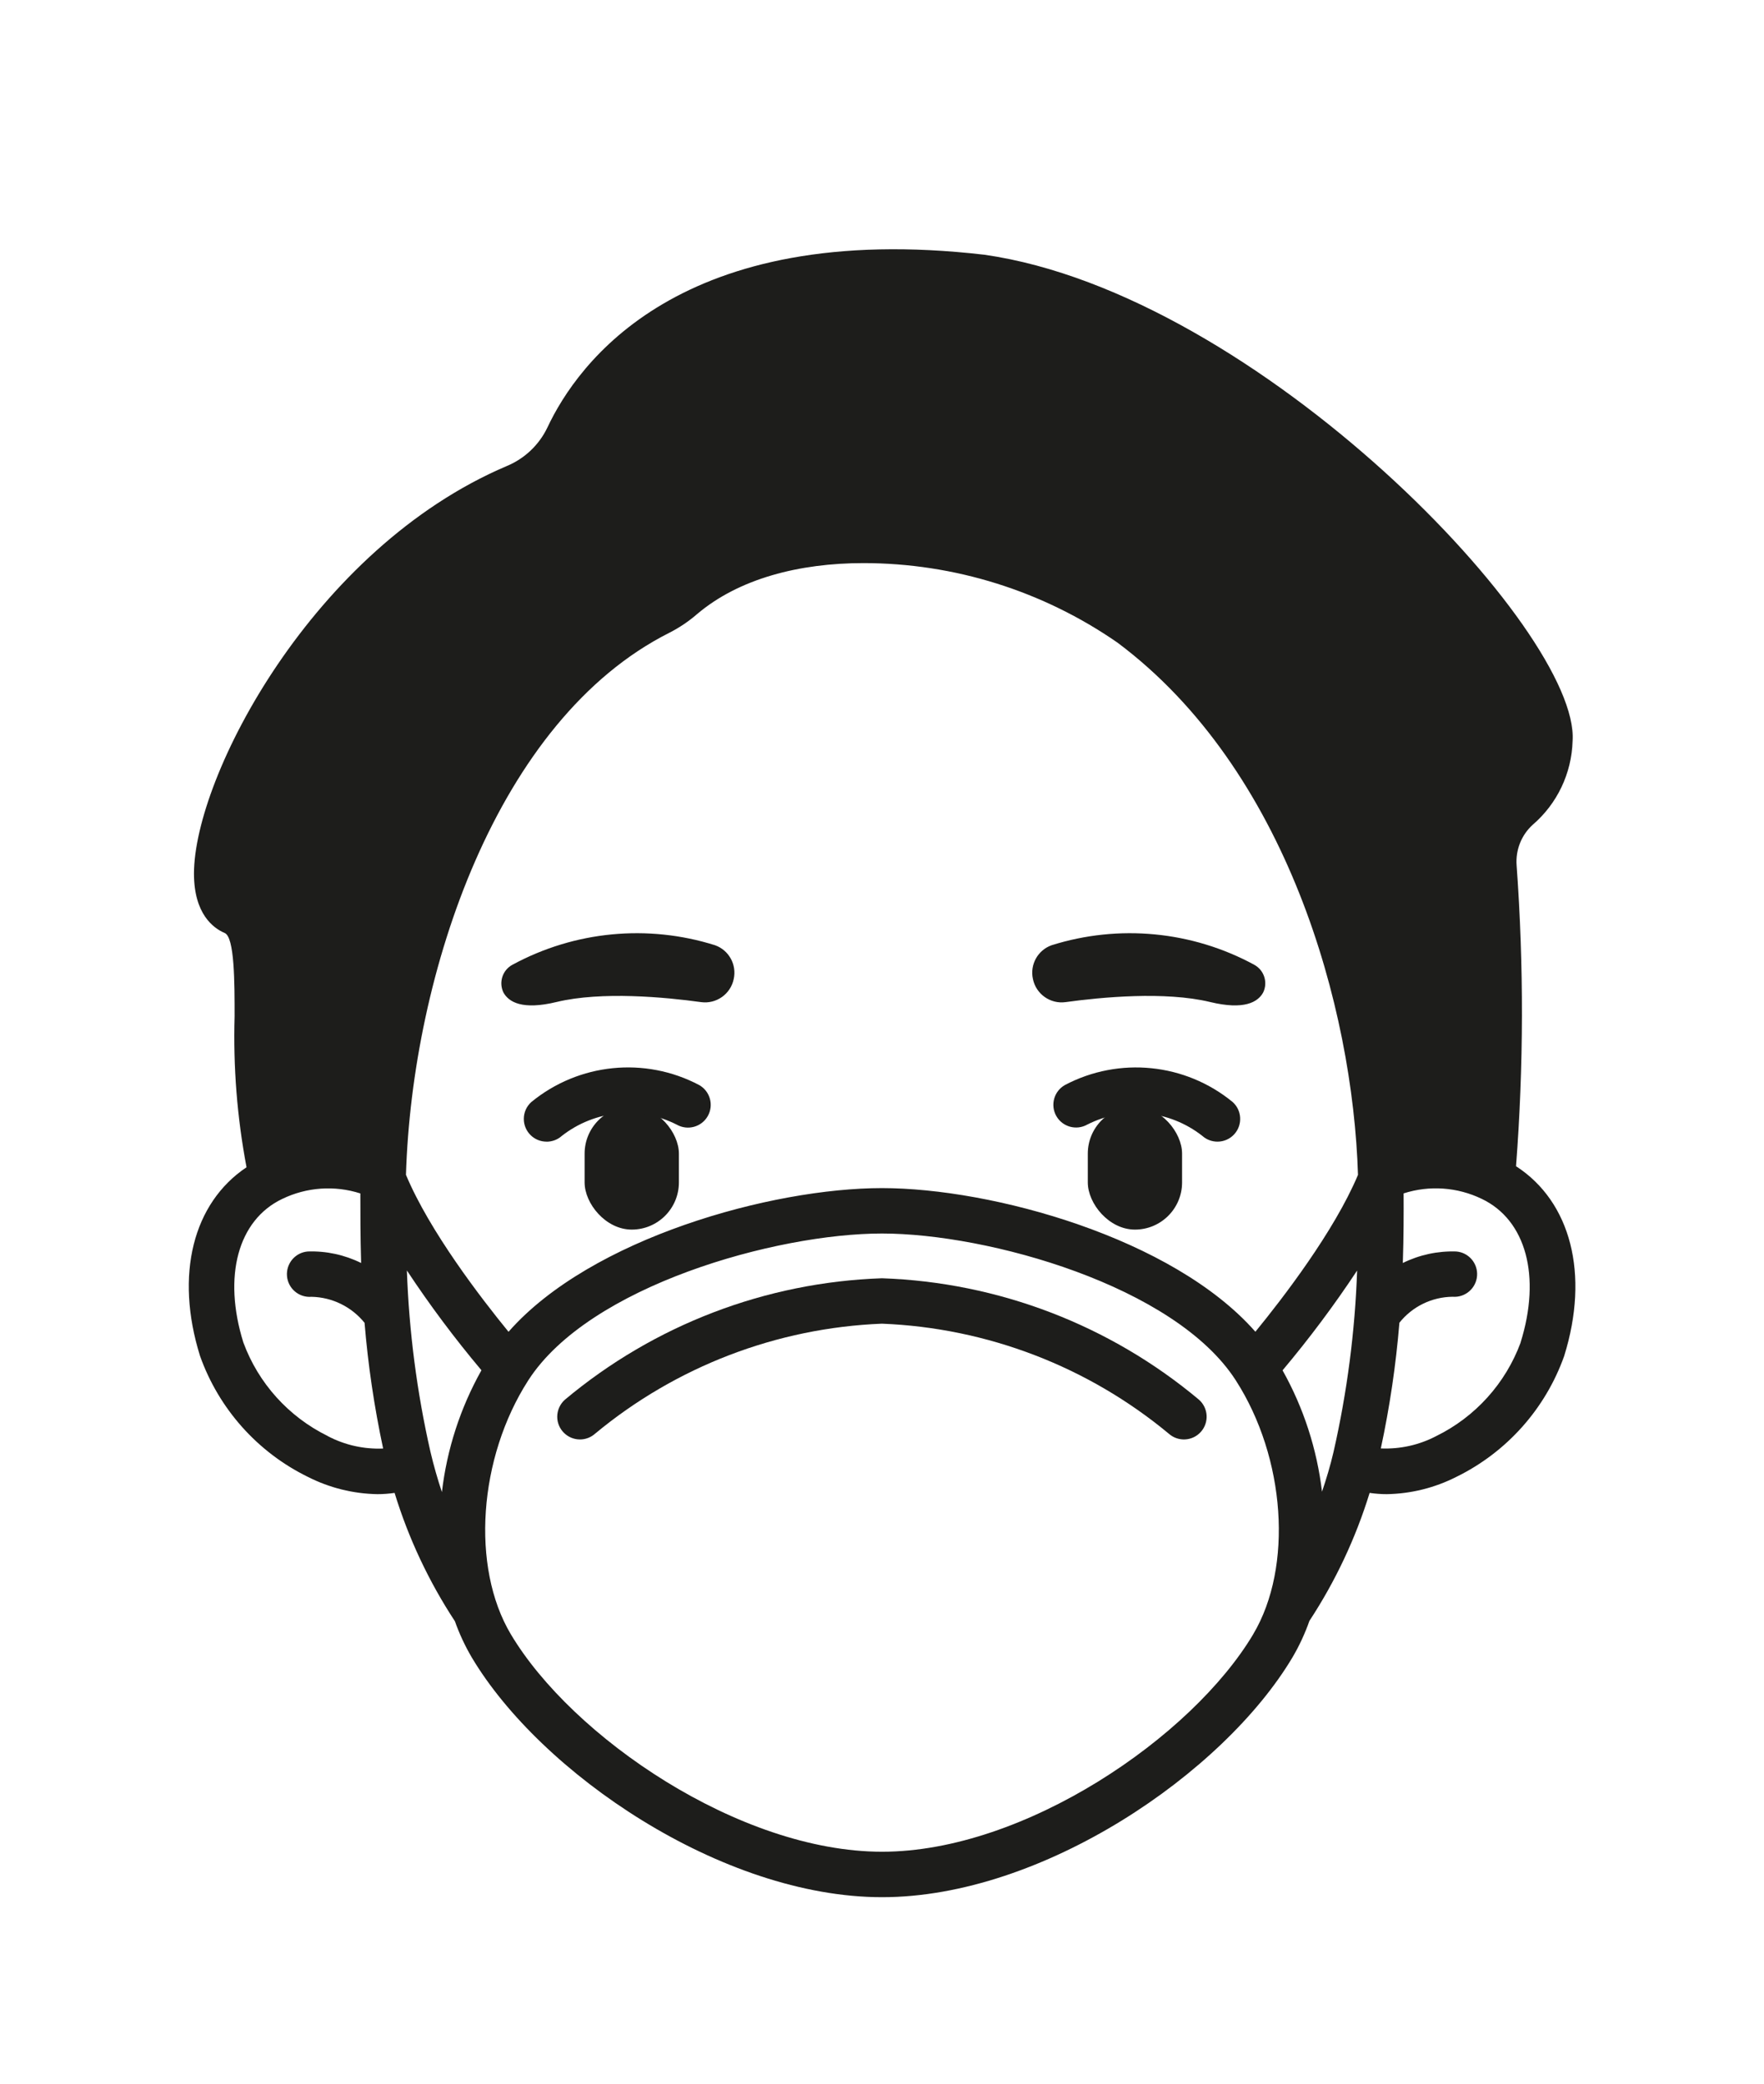 <?xml version="1.0" encoding="UTF-8"?><svg id="ds44-icons" xmlns="http://www.w3.org/2000/svg" viewBox="0 0 406.41 480"><defs><style>.cls-1{fill:#1d1d1b;}</style></defs><path class="cls-1" d="m349.28,268.65c1.77-23.08,1.81-46.27.13-69.36-.25-3.51,1.11-6.94,3.71-9.3,5.65-4.85,8.98-11.86,9.19-19.3,1.74-25.22-72.39-102.99-135.51-112.01-70.23-8.14-93.8,25.13-100.69,39.81-1.92,4.01-5.26,7.17-9.37,8.87-44.66,18.98-72.03,71.57-72.05,93.87,0,9.28,4.43,12.56,7.08,13.69,2.29.97,2.28,11.51,2.28,19.19-.34,11.66.58,23.31,2.75,34.77-12.33,8.24-16.56,24.77-10.71,43.48,4.33,12.16,13.23,22.15,24.82,27.83,4.98,2.53,10.47,3.9,16.05,3.99,1.32,0,2.64-.1,3.95-.29,3.21,10.47,7.89,20.42,13.9,29.57,1.02,2.88,2.32,5.67,3.87,8.31,15.87,26.68,57.64,55.25,94.55,55.25s78.67-28.57,94.55-55.25c1.57-2.67,2.87-5.48,3.9-8.4,5.99-9.12,10.66-19.05,13.87-29.48,1.31.19,2.63.29,3.95.29,5.58-.09,11.07-1.46,16.05-3.99,11.58-5.68,20.49-15.66,24.82-27.82,5.89-18.88,1.52-35.55-11.06-43.71Zm-273.77,62.14c-9-4.42-15.97-12.13-19.44-21.54-4.76-15.24-1.25-28.21,8.94-33.07,5.62-2.72,12.07-3.18,18.01-1.27,0,4.51,0,9.91.18,16.02-3.82-1.88-8.04-2.8-12.3-2.65-2.88.24-5.02,2.77-4.78,5.66.24,2.88,2.77,5.02,5.66,4.78,4.75.1,9.22,2.29,12.21,5.99.8,9.73,2.24,19.41,4.28,28.96-4.43.19-8.84-.8-12.77-2.87Zm26.31,12.94c-1-2.99-1.89-6.09-2.65-9.31-3.12-13.72-4.93-27.71-5.43-41.77,5.28,7.99,11.01,15.66,17.18,22.99-4.86,8.67-7.96,18.21-9.11,28.08h.01Zm186.93,32.69c-14.11,23.72-52.7,50.13-85.54,50.13s-71.43-26.42-85.54-50.13c-9.2-15.47-7.45-40.61,4.06-58.49,14.02-21.76,57.08-33.79,81.48-33.79s67.46,12.03,81.48,33.79c11.5,17.87,13.25,43.01,4.05,58.49h.01Zm18.49-41.99c-.74,3.19-1.66,6.22-2.66,9.18-1.17-9.82-4.25-19.32-9.09-27.95,6.16-7.33,11.9-15,17.18-22.99-.49,14.06-2.31,28.04-5.43,41.76Zm-18-27.65c-18.99-21.63-60.7-33.1-86.04-33.1s-67.05,11.48-86.04,33.1c-6.28-7.68-18.17-23.11-23.63-36.16,1.43-46.38,20.93-104.88,60.7-124.87h0c2.29-1.17,4.43-2.61,6.37-4.29,9.65-8.18,23.55-11.75,38.35-11.75,20.91.01,41.33,6.41,58.51,18.32,39.07,29.2,54.23,84.1,55.41,122.6-5.47,13.02-17.35,28.46-23.64,36.14h0Zm61.1,2.48c-3.48,9.41-10.44,17.12-19.44,21.54-3.93,2.06-8.34,3.04-12.77,2.85,2.05-9.55,3.48-19.22,4.28-28.96,2.98-3.74,7.48-5.93,12.26-5.98,2.88.23,5.4-1.92,5.63-4.8.23-2.88-1.92-5.4-4.8-5.63-4.26-.14-8.48.77-12.3,2.65.2-6.12.2-11.51.18-16.03,5.95-1.91,12.4-1.45,18.02,1.27,10.19,4.87,13.7,17.83,8.93,33.07h0Z"/><path class="cls-1" d="m288.96,222.23c-14.31-7.76-31.16-9.38-46.69-4.49-3.19,1.14-5.03,4.48-4.29,7.79h0c.72,3.47,4.01,5.79,7.52,5.31,8.21-1.13,22.89-2.54,33.32-.02,7.81,1.88,10.99.04,12.21-2.21,1.12-2.34.21-5.15-2.08-6.38Z"/><rect class="cls-1" x="250.62" y="254.88" width="21.72" height="28.36" rx="10.86" ry="10.86"/><path class="cls-1" d="m118.07,222.23c14.31-7.76,31.16-9.38,46.68-4.49,3.19,1.14,5.03,4.48,4.29,7.79h0c-.72,3.47-4.01,5.79-7.52,5.31-8.21-1.13-22.89-2.54-33.33-.02-7.81,1.88-10.98.04-12.21-2.21-1.12-2.34-.2-5.15,2.08-6.38Z"/><rect class="cls-1" x="134.69" y="254.88" width="21.72" height="28.36" rx="10.86" ry="10.86"/><path class="cls-1" d="m280.49,262.98c-1.29,0-2.53-.47-3.49-1.33-7.58-5.95-17.92-6.96-26.51-2.6-2.52,1.42-5.71.53-7.13-1.98-1.42-2.52-.53-5.71,1.98-7.13,12.5-6.59,27.73-5.05,38.65,3.91,2.15,1.93,2.33,5.24.4,7.39-.99,1.11-2.41,1.74-3.89,1.74h-.01Z"/><path class="cls-1" d="m125.91,262.98c-2.89,0-5.23-2.35-5.23-5.24,0-1.49.63-2.9,1.74-3.89,10.93-8.96,26.16-10.51,38.66-3.91,2.52,1.42,3.41,4.62,1.99,7.14-1.42,2.52-4.62,3.41-7.14,1.99-8.59-4.37-18.93-3.35-26.51,2.6-.96.86-2.21,1.32-3.5,1.32Z"/><path class="cls-1" d="m133.63,331.58c-2.89,0-5.24-2.33-5.25-5.22,0-1.5.64-2.93,1.76-3.93,20.55-17.22,46.27-27.07,73.06-27.98,26.79.92,52.5,10.77,73.04,27.98,2.16,1.92,2.36,5.22.44,7.39-1.92,2.16-5.22,2.36-7.39.44-18.65-15.48-41.88-24.39-66.1-25.35-24.22.96-47.45,9.87-66.1,25.35-.96.85-2.19,1.32-3.47,1.32Z"/></svg>